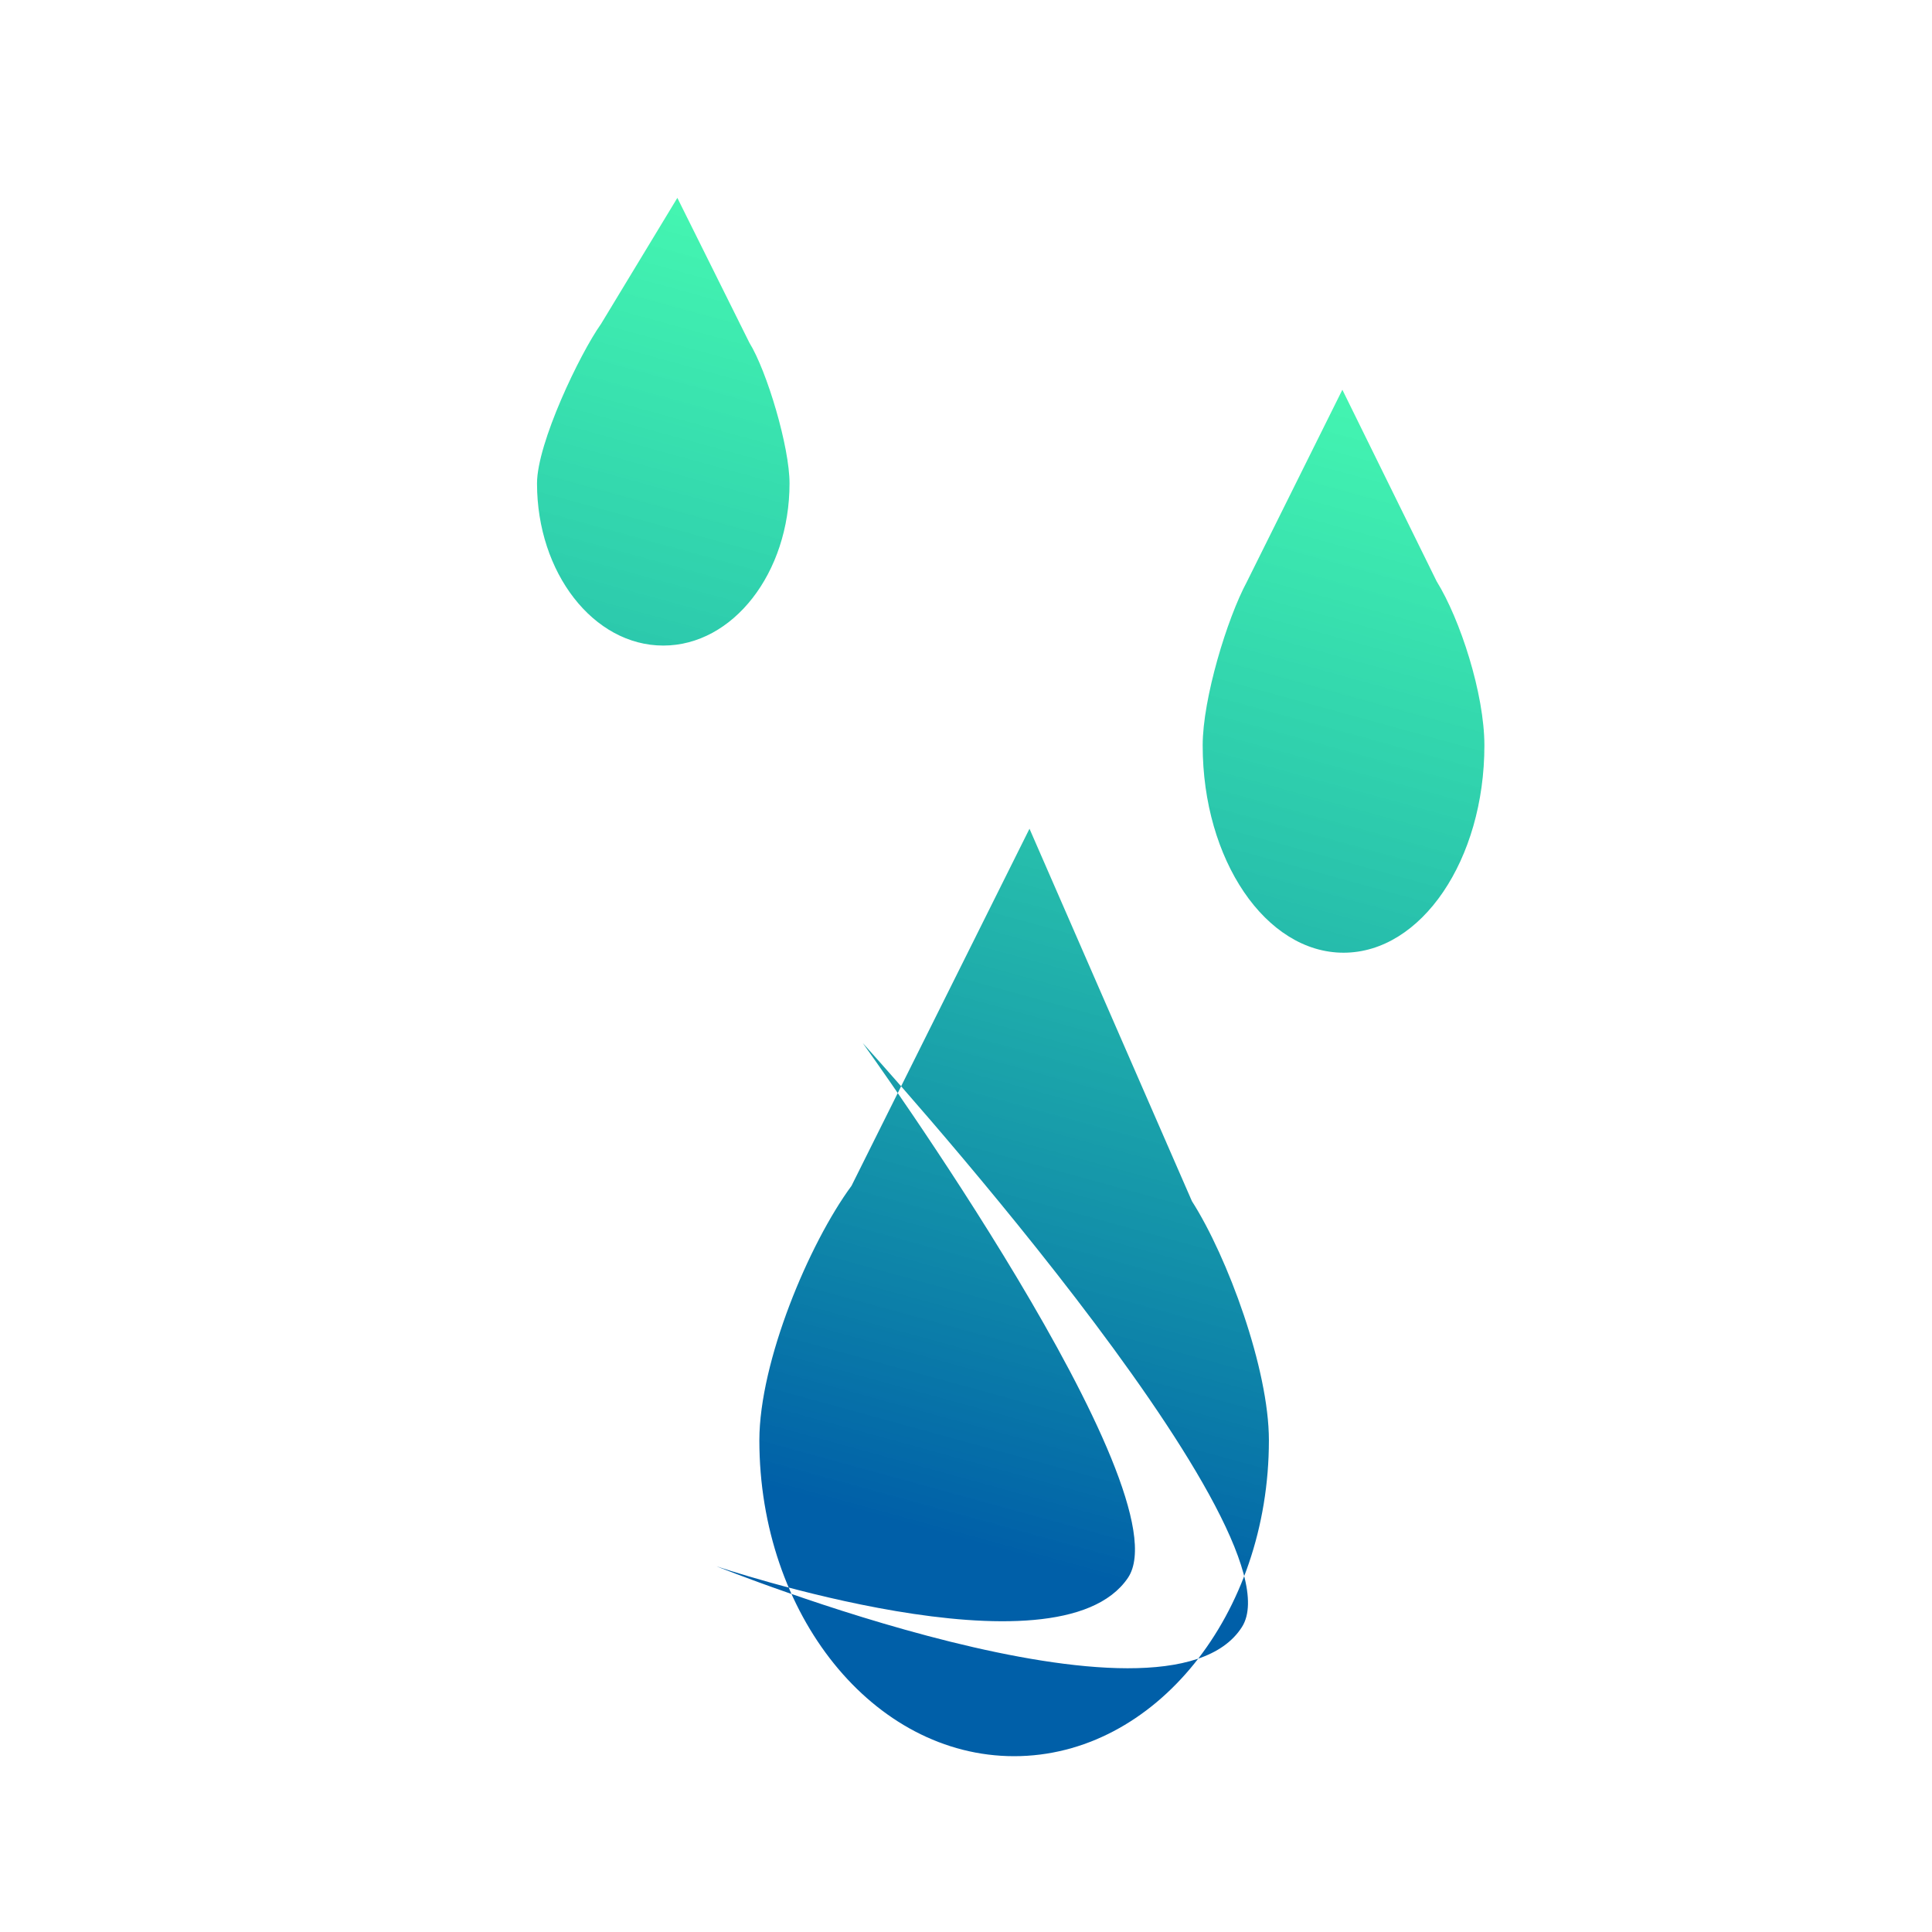 <?xml version="1.0" encoding="UTF-8" standalone="no"?>
<!-- Created with Inkscape (http://www.inkscape.org/) -->

<svg
   xmlns:dc="http://purl.org/dc/elements/1.1/"
   xmlns:cc="http://creativecommons.org/ns#"
   xmlns:rdf="http://www.w3.org/1999/02/22-rdf-syntax-ns#"
   xmlns:svg="http://www.w3.org/2000/svg"
   xmlns="http://www.w3.org/2000/svg"
   xmlns:xlink="http://www.w3.org/1999/xlink"
   xmlns:sodipodi="http://sodipodi.sourceforge.net/DTD/sodipodi-0.dtd"
   xmlns:inkscape="http://www.inkscape.org/namespaces/inkscape"
   width="400mm"
   height="400mm"
   viewBox="0 0 400 400"
   version="1.1"
   id="svg8"
   inkscape:version="0.92.4 (5da689c313, 2019-01-14)"
   sodipodi:docname="tint.svg">
  <title
     id="title911">Tint</title>
  <defs
     id="defs2">
    <linearGradient
       inkscape:collect="always"
       id="linearGradient857">
      <stop
         style="stop-color:#005fa8;stop-opacity:1"
         offset="0"
         id="stop853" />
      <stop
         style="stop-color:#00ff93;stop-opacity:0.709"
         offset="1"
         id="stop855" />
    </linearGradient>
    <linearGradient
       inkscape:collect="always"
       xlink:href="#linearGradient857"
       id="linearGradient859"
       x1="422.857"
       y1="1114.668"
       x2="697.143"
       y2="117.525"
       gradientUnits="userSpaceOnUse" />
  </defs>
  <sodipodi:namedview
     id="base"
     pagecolor="#ffffff"
     bordercolor="#666666"
     borderopacity="1.0"
     inkscape:pageopacity="0.0"
     inkscape:pageshadow="2"
     inkscape:zoom="0.49497475"
     inkscape:cx="512.53043"
     inkscape:cy="735.41677"
     inkscape:document-units="mm"
     inkscape:current-layer="layer1"
     showgrid="false"
     inkscape:window-width="1920"
     inkscape:window-height="1017"
     inkscape:window-x="1912"
     inkscape:window-y="-8"
     inkscape:window-maximized="1" />
  <g
     inkscape:label="Logo"
     inkscape:groupmode="layer"
     id="layer1"
     transform="translate(0,103)">
    <path
       style="fill:url(#linearGradient859);fill-opacity:1;stroke:none;stroke-width:1.007px;stroke-linecap:butt;stroke-linejoin:miter;stroke-opacity:1"
       d="m 529.203,154.598 -59.629,98.467 c -16.538,23.288 -49.97,93.055 -50.013,124.578 -6.1e-4,69.986 44.163,126.721 98.643,126.721 54.479,-4e-4 98.643,-56.735 98.643,-126.721 -10e-4,-28.557 -17.613,-87.59 -31.414,-109.977 z m 519.556,149.903 -74.637,150.127 c -15.397,28.619 -34.49,91.199 -34.492,127.705 -6.8e-4,89.469 49.271,161.998 110.051,161.998 60.78,7.6e-4 110.052,-72.529 110.051,-161.998 -0.049,-40.298 -18.87,-98.41 -37.321,-128.18 z M 804.324,647.475 665.271,926.451 c -33.372,45.363 -71.912,137.379 -72,198.783 -10e-4,136.327 89.116,246.843 199.049,246.842 109.932,-8e-4 199.048,-110.516 199.047,-246.842 -0.003,-55.627 -32.3,-143.194 -60.149,-186.802 z m -130.241,167.487 c -10e-6,0 345.067,379.592 296.205,456.218 -59.882,93.906 -410.474,-47.454 -410.474,-47.454 0,0 266.464,90.256 321.412,9.025 45.576,-67.375 -207.143,-417.789 -207.143,-417.789 z"
       transform="matrix(0.265,0,0,0.265,0,-103)"
       id="path817"
       inkscape:connector-curvature="0"
       sodipodi:nodetypes="ccccccccccccccccccccccscsc" />
  </g>
</svg>
